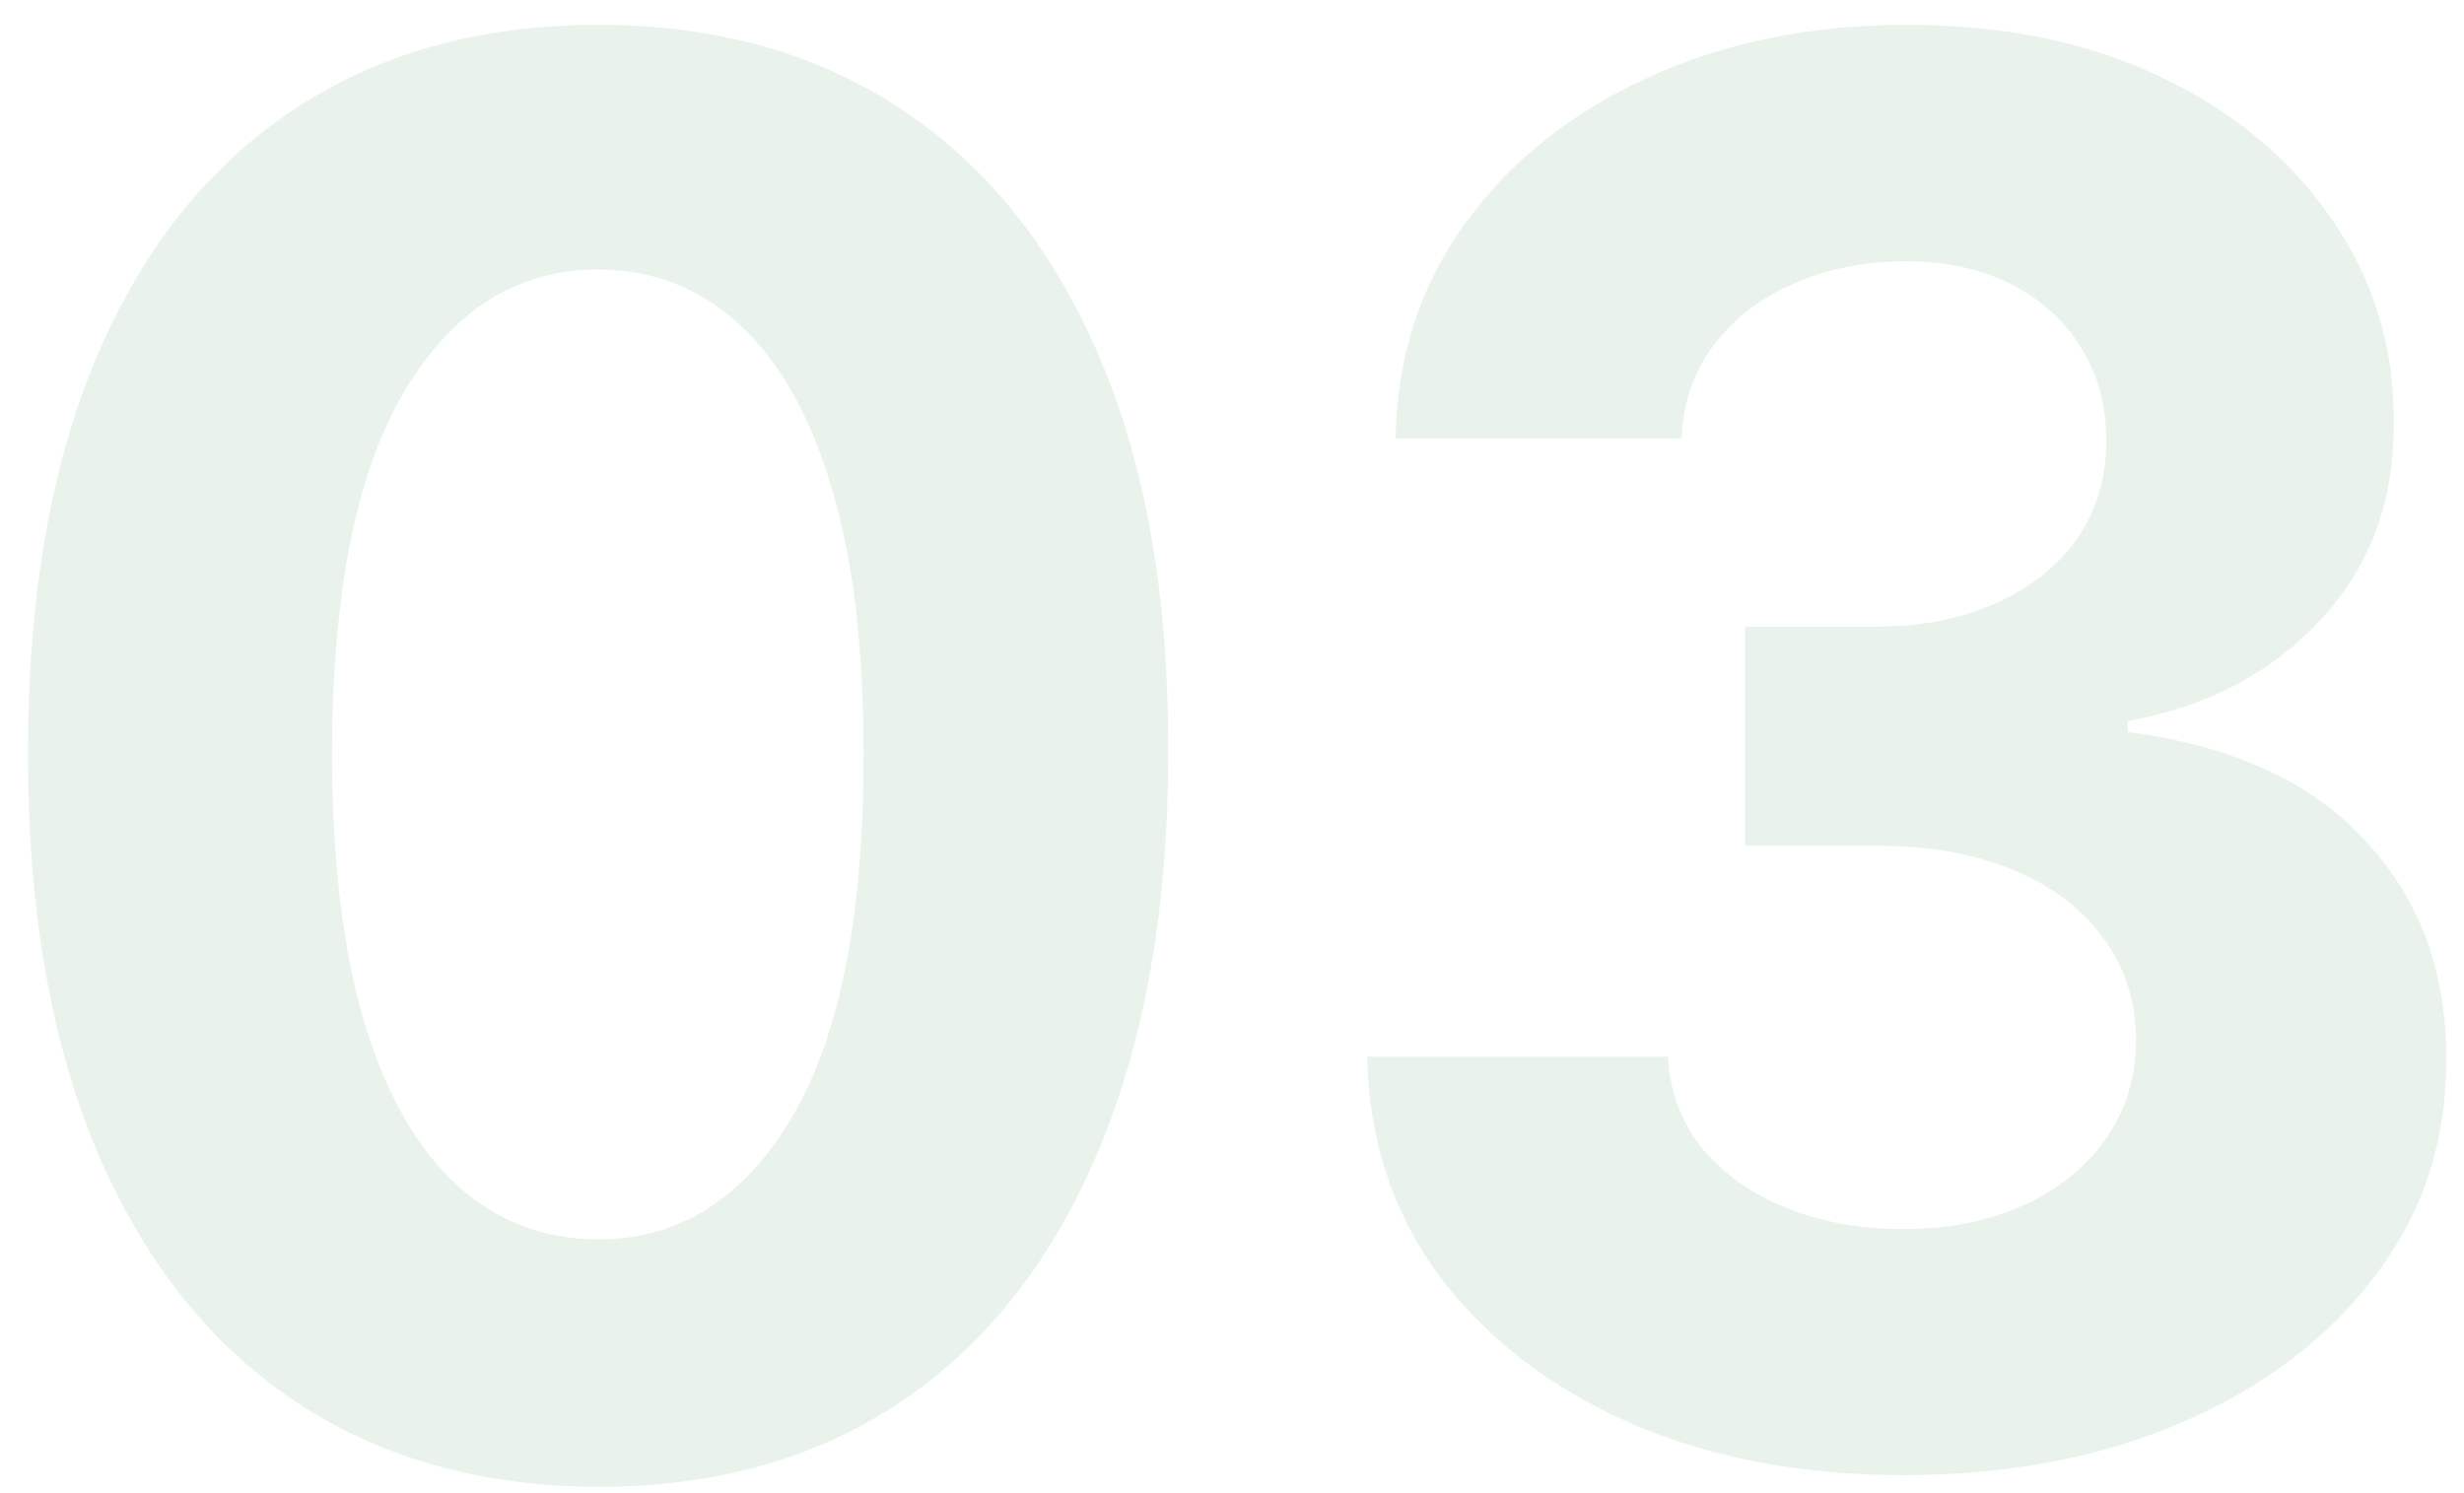 <svg width="66" height="40" viewBox="0 0 66 40" fill="none" xmlns="http://www.w3.org/2000/svg">
<path opacity="0.1" d="M16.021 39.831C12.845 39.819 10.112 39.037 7.822 37.486C5.545 35.935 3.791 33.688 2.559 30.746C1.341 27.803 0.738 24.264 0.75 20.128C0.75 16.004 1.359 12.489 2.578 9.584C3.809 6.678 5.563 4.469 7.841 2.955C10.13 1.428 12.857 0.665 16.021 0.665C19.185 0.665 21.906 1.428 24.183 2.955C26.473 4.481 28.233 6.697 29.464 9.602C30.695 12.495 31.305 16.004 31.293 20.128C31.293 24.276 30.677 27.822 29.446 30.764C28.227 33.706 26.479 35.953 24.202 37.504C21.924 39.055 19.197 39.831 16.021 39.831ZM16.021 33.202C18.188 33.202 19.918 32.112 21.21 29.933C22.503 27.754 23.143 24.486 23.131 20.128C23.131 17.259 22.835 14.871 22.244 12.963C21.666 11.055 20.841 9.621 19.77 8.661C18.711 7.7 17.462 7.22 16.021 7.22C13.867 7.22 12.143 8.297 10.851 10.452C9.558 12.606 8.906 15.831 8.893 20.128C8.893 23.033 9.183 25.458 9.761 27.403C10.352 29.336 11.183 30.789 12.254 31.761C13.325 32.722 14.581 33.202 16.021 33.202ZM50.972 39.517C48.215 39.517 45.759 39.043 43.605 38.095C41.463 37.135 39.77 35.818 38.526 34.144C37.295 32.457 36.661 30.512 36.624 28.308H44.676C44.725 29.232 45.026 30.044 45.581 30.746C46.147 31.435 46.898 31.971 47.833 32.352C48.769 32.734 49.822 32.925 50.991 32.925C52.21 32.925 53.287 32.709 54.222 32.278C55.158 31.848 55.891 31.25 56.42 30.487C56.949 29.724 57.214 28.844 57.214 27.847C57.214 26.837 56.931 25.945 56.364 25.169C55.811 24.381 55.01 23.766 53.964 23.322C52.93 22.879 51.699 22.658 50.271 22.658H46.744V16.785H50.271C51.477 16.785 52.542 16.576 53.465 16.158C54.401 15.739 55.127 15.161 55.644 14.422C56.161 13.671 56.42 12.797 56.42 11.8C56.42 10.852 56.192 10.021 55.737 9.307C55.294 8.58 54.666 8.014 53.853 7.608C53.053 7.202 52.117 6.999 51.046 6.999C49.963 6.999 48.972 7.196 48.073 7.589C47.175 7.971 46.455 8.519 45.913 9.233C45.371 9.947 45.082 10.784 45.045 11.744H37.382C37.419 9.565 38.04 7.645 39.247 5.983C40.453 4.321 42.078 3.022 44.122 2.087C46.178 1.139 48.498 0.665 51.083 0.665C53.693 0.665 55.977 1.139 57.934 2.087C59.892 3.035 61.412 4.315 62.495 5.928C63.591 7.528 64.132 9.325 64.12 11.32C64.132 13.437 63.474 15.204 62.144 16.619C60.827 18.035 59.11 18.934 56.992 19.315V19.611C59.775 19.968 61.892 20.934 63.345 22.51C64.81 24.073 65.536 26.031 65.524 28.382C65.536 30.537 64.914 32.451 63.659 34.125C62.415 35.799 60.698 37.117 58.507 38.077C56.315 39.037 53.804 39.517 50.972 39.517Z" fill="#268334"/>
</svg>
